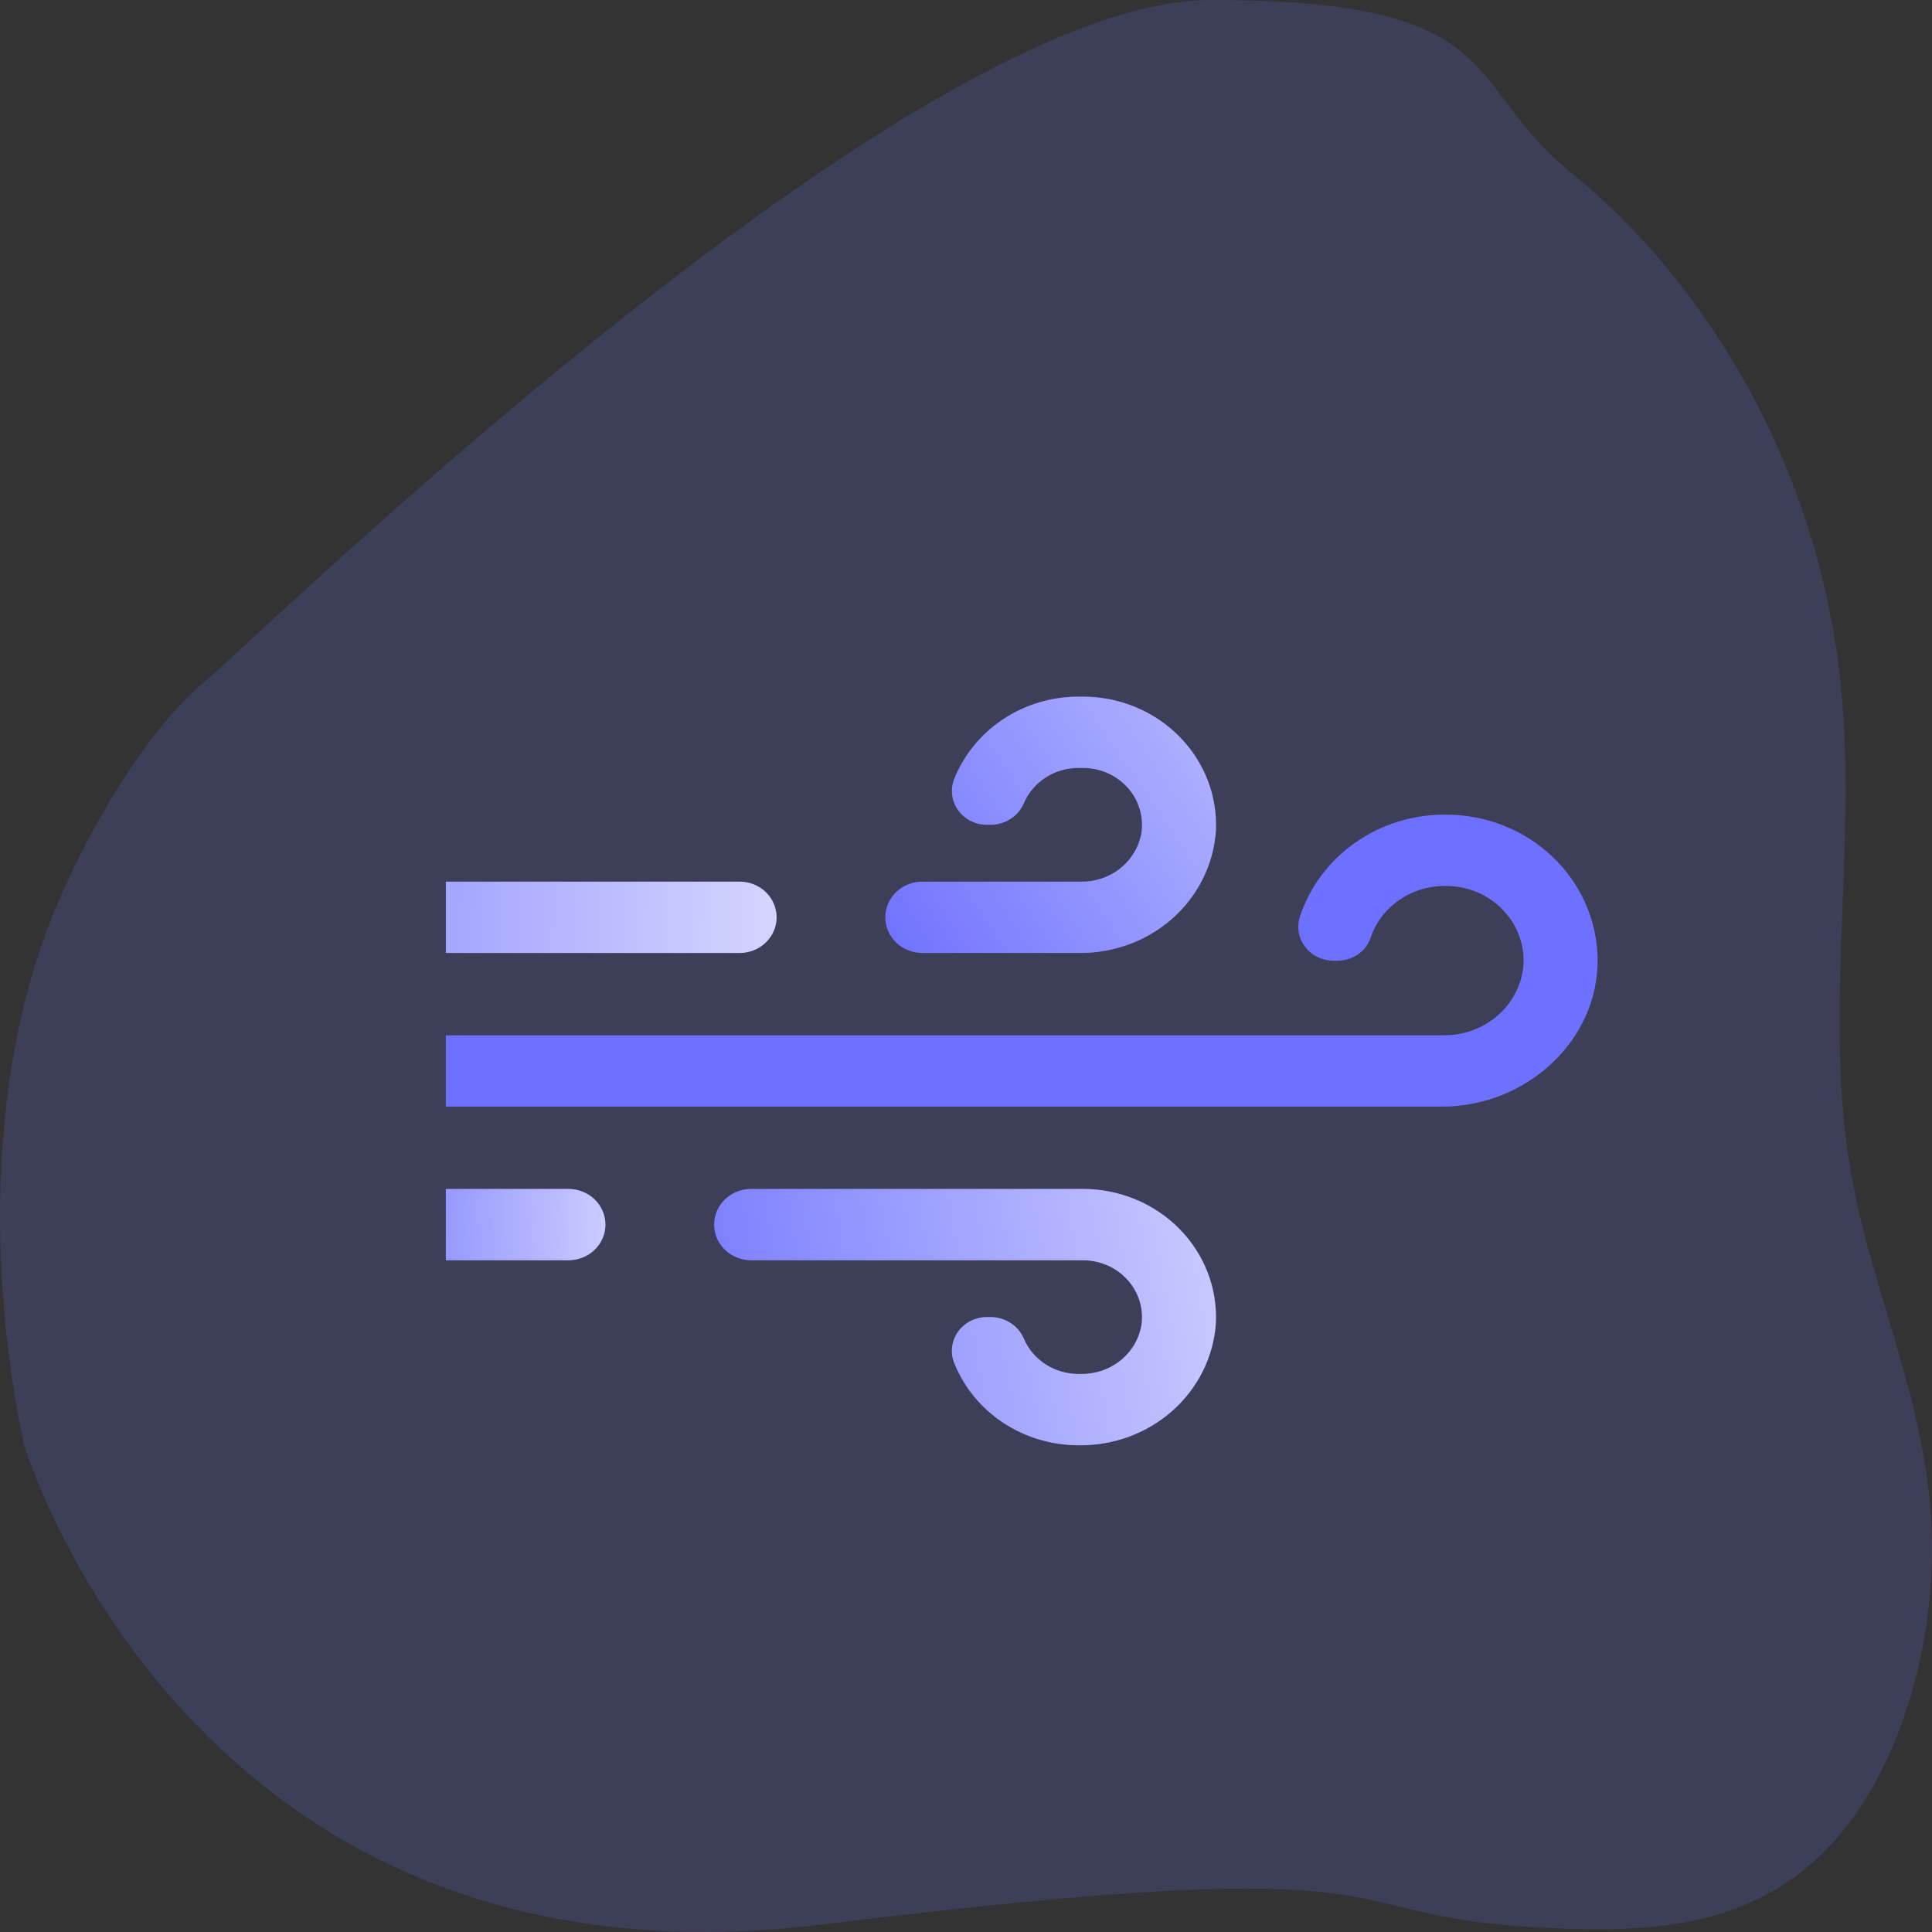 <svg width="208" height="208" viewBox="0 0 208 208" fill="none" xmlns="http://www.w3.org/2000/svg">
<rect x="0" y="0" width="208" height="208" fill="#333333" stroke="none"/>
<path opacity="0.18" d="M6.15 97.381C10.215 87.863 16.341 78.104 22.037 73.38C27.733 68.656 97.933 -0 130.369 0C162.804 0 157.221 8.934 169.134 18.581C183.668 30.342 196.101 50.491 198.286 74.824C199.803 91.523 196.465 108.815 199.106 125.201C201.125 137.747 206.526 148.829 207.755 161.597C209.17 176.25 204.354 191.818 195.941 199.799C187.528 207.779 176.901 208.005 166.921 207.579C140.746 206.448 156.54 198.844 88.454 207.202C20.367 215.561 2.565 155.483 2.565 155.483C-1.457 136.314 -1.098 114.345 6.15 97.381Z" fill="#6E71FF"/>
<path d="M155.259 119.139H48V111.46H155.396C157.547 111.487 159.629 110.732 161.227 109.343C162.824 107.955 163.819 106.037 164.013 103.973C164.09 102.873 163.932 101.771 163.549 100.733C163.165 99.695 162.565 98.743 161.785 97.938C161.005 97.133 160.061 96.491 159.013 96.051C157.965 95.612 156.834 95.384 155.691 95.383H155.504C153.753 95.385 152.046 95.917 150.626 96.904C149.206 97.891 148.143 99.284 147.588 100.884C147.357 101.61 146.893 102.246 146.263 102.702C145.633 103.158 144.87 103.41 144.082 103.422H143.543C142.948 103.421 142.361 103.285 141.832 103.024C141.302 102.763 140.844 102.385 140.494 101.921C140.145 101.457 139.914 100.92 139.82 100.354C139.727 99.787 139.774 99.208 139.957 98.662C141.009 95.484 143.082 92.709 145.876 90.739C148.671 88.769 152.042 87.706 155.504 87.702H155.691C159.968 87.707 164.071 89.328 167.121 92.218C170.17 95.108 171.921 99.036 171.998 103.157C172.153 111.945 164.384 119.139 155.259 119.139Z" fill="#6E71FF"/>
<path d="M48 128.001V135.681H61.197C62.254 135.681 63.267 135.276 64.014 134.556C64.761 133.836 65.181 132.859 65.181 131.841C65.181 130.823 64.761 129.846 64.014 129.126C63.267 128.406 62.254 128.001 61.197 128.001H48Z" fill="#6E71FF"/>
<path d="M48 128.001V135.681H61.197C62.254 135.681 63.267 135.276 64.014 134.556C64.761 133.836 65.181 132.859 65.181 131.841C65.181 130.823 64.761 129.846 64.014 129.126C63.267 128.406 62.254 128.001 61.197 128.001H48Z" fill="url(#paint0_linear)"/>
<path d="M116.6 128.001H80.868C79.811 128.001 78.798 128.406 78.051 129.126C77.303 129.846 76.884 130.823 76.884 131.841C76.884 132.859 77.303 133.836 78.051 134.556C78.798 135.276 79.811 135.681 80.868 135.681H116.6C117.504 135.682 118.397 135.869 119.221 136.229C120.044 136.589 120.778 137.115 121.374 137.77C121.97 138.425 122.414 139.196 122.676 140.03C122.938 140.863 123.013 141.742 122.896 142.606C122.658 144.101 121.867 145.463 120.668 146.44C119.47 147.417 117.945 147.942 116.376 147.92H116.1C114.851 147.918 113.63 147.562 112.59 146.897C111.55 146.231 110.736 145.285 110.25 144.176C109.971 143.487 109.486 142.894 108.857 142.47C108.228 142.047 107.483 141.812 106.715 141.796H106.25C105.638 141.797 105.035 141.94 104.493 142.215C103.951 142.49 103.487 142.888 103.141 143.375C102.794 143.862 102.576 144.422 102.504 145.008C102.433 145.594 102.51 146.188 102.73 146.739C103.77 149.344 105.604 151.585 107.99 153.166C110.377 154.748 113.204 155.596 116.1 155.599H116.18C119.906 155.639 123.506 154.303 126.243 151.867C128.979 149.431 130.646 146.078 130.9 142.495C130.995 140.628 130.696 138.761 130.021 137.007C129.345 135.254 128.308 133.652 126.971 132.297C125.634 130.941 124.025 129.862 122.242 129.124C120.46 128.385 118.54 128.003 116.6 128.001Z" fill="#6E71FF"/>
<path d="M116.6 128.001H80.868C79.811 128.001 78.798 128.406 78.051 129.126C77.303 129.846 76.884 130.823 76.884 131.841C76.884 132.859 77.303 133.836 78.051 134.556C78.798 135.276 79.811 135.681 80.868 135.681H116.6C117.504 135.682 118.397 135.869 119.221 136.229C120.044 136.589 120.778 137.115 121.374 137.77C121.97 138.425 122.414 139.196 122.676 140.03C122.938 140.863 123.013 141.742 122.896 142.606C122.658 144.101 121.867 145.463 120.668 146.44C119.47 147.417 117.945 147.942 116.376 147.92H116.1C114.851 147.918 113.63 147.562 112.59 146.897C111.55 146.231 110.736 145.285 110.25 144.176C109.971 143.487 109.486 142.894 108.857 142.47C108.228 142.047 107.483 141.812 106.715 141.796H106.25C105.638 141.797 105.035 141.94 104.493 142.215C103.951 142.49 103.487 142.888 103.141 143.375C102.794 143.862 102.576 144.422 102.504 145.008C102.433 145.594 102.51 146.188 102.73 146.739C103.77 149.344 105.604 151.585 107.99 153.166C110.377 154.748 113.204 155.596 116.1 155.599H116.18C119.906 155.639 123.506 154.303 126.243 151.867C128.979 149.431 130.646 146.078 130.9 142.495C130.995 140.628 130.696 138.761 130.021 137.007C129.345 135.254 128.308 133.652 126.971 132.297C125.634 130.941 124.025 129.862 122.242 129.124C120.46 128.385 118.54 128.003 116.6 128.001Z" fill="url(#paint1_linear)" fill-opacity="0.9"/>
<path d="M48 94.918V102.598H79.623C80.68 102.598 81.693 102.193 82.441 101.473C83.188 100.753 83.608 99.776 83.608 98.758C83.608 97.74 83.188 96.763 82.441 96.043C81.693 95.323 80.68 94.918 79.623 94.918H48Z" fill="#6E71FF"/>
<path d="M48 94.918V102.598H79.623C80.68 102.598 81.693 102.193 82.441 101.473C83.188 100.753 83.608 99.776 83.608 98.758C83.608 97.74 83.188 96.763 82.441 96.043C81.693 95.323 80.68 94.918 79.623 94.918H48Z" fill="url(#paint2_linear)" fill-opacity="0.9"/>
<path d="M116.601 75H116.103C113.207 75.003 110.379 75.851 107.992 77.433C105.605 79.014 103.772 81.255 102.732 83.861C102.513 84.412 102.436 85.005 102.507 85.591C102.579 86.176 102.798 86.736 103.144 87.222C103.491 87.708 103.955 88.106 104.496 88.38C105.037 88.655 105.64 88.799 106.252 88.799H106.717C107.484 88.783 108.229 88.549 108.858 88.125C109.487 87.702 109.972 87.108 110.252 86.419C110.738 85.311 111.552 84.365 112.592 83.699C113.632 83.033 114.853 82.677 116.101 82.676H116.599C117.503 82.677 118.397 82.864 119.22 83.224C120.043 83.584 120.777 84.109 121.373 84.765C121.969 85.42 122.413 86.191 122.676 87.024C122.938 87.858 123.013 88.737 122.895 89.6C122.658 91.096 121.868 92.459 120.67 93.436C119.472 94.414 117.947 94.94 116.377 94.918H99.296C98.239 94.918 97.226 95.323 96.478 96.043C95.731 96.763 95.311 97.74 95.311 98.758C95.311 99.776 95.731 100.753 96.478 101.473C97.226 102.193 98.239 102.598 99.296 102.598H116.186C119.911 102.636 123.509 101.301 126.245 98.865C128.981 96.428 130.647 93.076 130.901 89.495C130.997 87.627 130.698 85.76 130.022 84.007C129.347 82.254 128.31 80.651 126.973 79.296C125.636 77.94 124.027 76.861 122.244 76.122C120.461 75.384 118.542 75.002 116.601 75Z" fill="#6E71FF"/>
<path d="M116.601 75H116.103C113.207 75.003 110.379 75.851 107.992 77.433C105.605 79.014 103.772 81.255 102.732 83.861C102.513 84.412 102.436 85.005 102.507 85.591C102.579 86.176 102.798 86.736 103.144 87.222C103.491 87.708 103.955 88.106 104.496 88.38C105.037 88.655 105.64 88.799 106.252 88.799H106.717C107.484 88.783 108.229 88.549 108.858 88.125C109.487 87.702 109.972 87.108 110.252 86.419C110.738 85.311 111.552 84.365 112.592 83.699C113.632 83.033 114.853 82.677 116.101 82.676H116.599C117.503 82.677 118.397 82.864 119.22 83.224C120.043 83.584 120.777 84.109 121.373 84.765C121.969 85.42 122.413 86.191 122.676 87.024C122.938 87.858 123.013 88.737 122.895 89.6C122.658 91.096 121.868 92.459 120.67 93.436C119.472 94.414 117.947 94.94 116.377 94.918H99.296C98.239 94.918 97.226 95.323 96.478 96.043C95.731 96.763 95.311 97.74 95.311 98.758C95.311 99.776 95.731 100.753 96.478 101.473C97.226 102.193 98.239 102.598 99.296 102.598H116.186C119.911 102.636 123.509 101.301 126.245 98.865C128.981 96.428 130.647 93.076 130.901 89.495C130.997 87.627 130.698 85.76 130.022 84.007C129.347 82.254 128.31 80.651 126.973 79.296C125.636 77.94 124.027 76.861 122.244 76.122C120.461 75.384 118.542 75.002 116.601 75Z" fill="url(#paint3_linear)" fill-opacity="0.7"/>
<defs>
<linearGradient id="paint0_linear" x1="83" y1="132" x2="34.144" y2="133.055" gradientUnits="userSpaceOnUse">
<stop stop-color="white"/>
<stop offset="1" stop-color="white" stop-opacity="0"/>
</linearGradient>
<linearGradient id="paint1_linear" x1="161" y1="139" x2="69.482" y2="155.539" gradientUnits="userSpaceOnUse">
<stop stop-color="white"/>
<stop offset="1" stop-color="white" stop-opacity="0"/>
</linearGradient>
<linearGradient id="paint2_linear" x1="104.5" y1="99" x2="8.648" y2="97.483" gradientUnits="userSpaceOnUse">
<stop stop-color="white"/>
<stop offset="1" stop-color="white" stop-opacity="0"/>
</linearGradient>
<linearGradient id="paint3_linear" x1="152.712" y1="71.68" x2="98.471" y2="107.907" gradientUnits="userSpaceOnUse">
<stop stop-color="white"/>
<stop offset="1" stop-color="white" stop-opacity="0"/>
</linearGradient>
</defs>
</svg>

